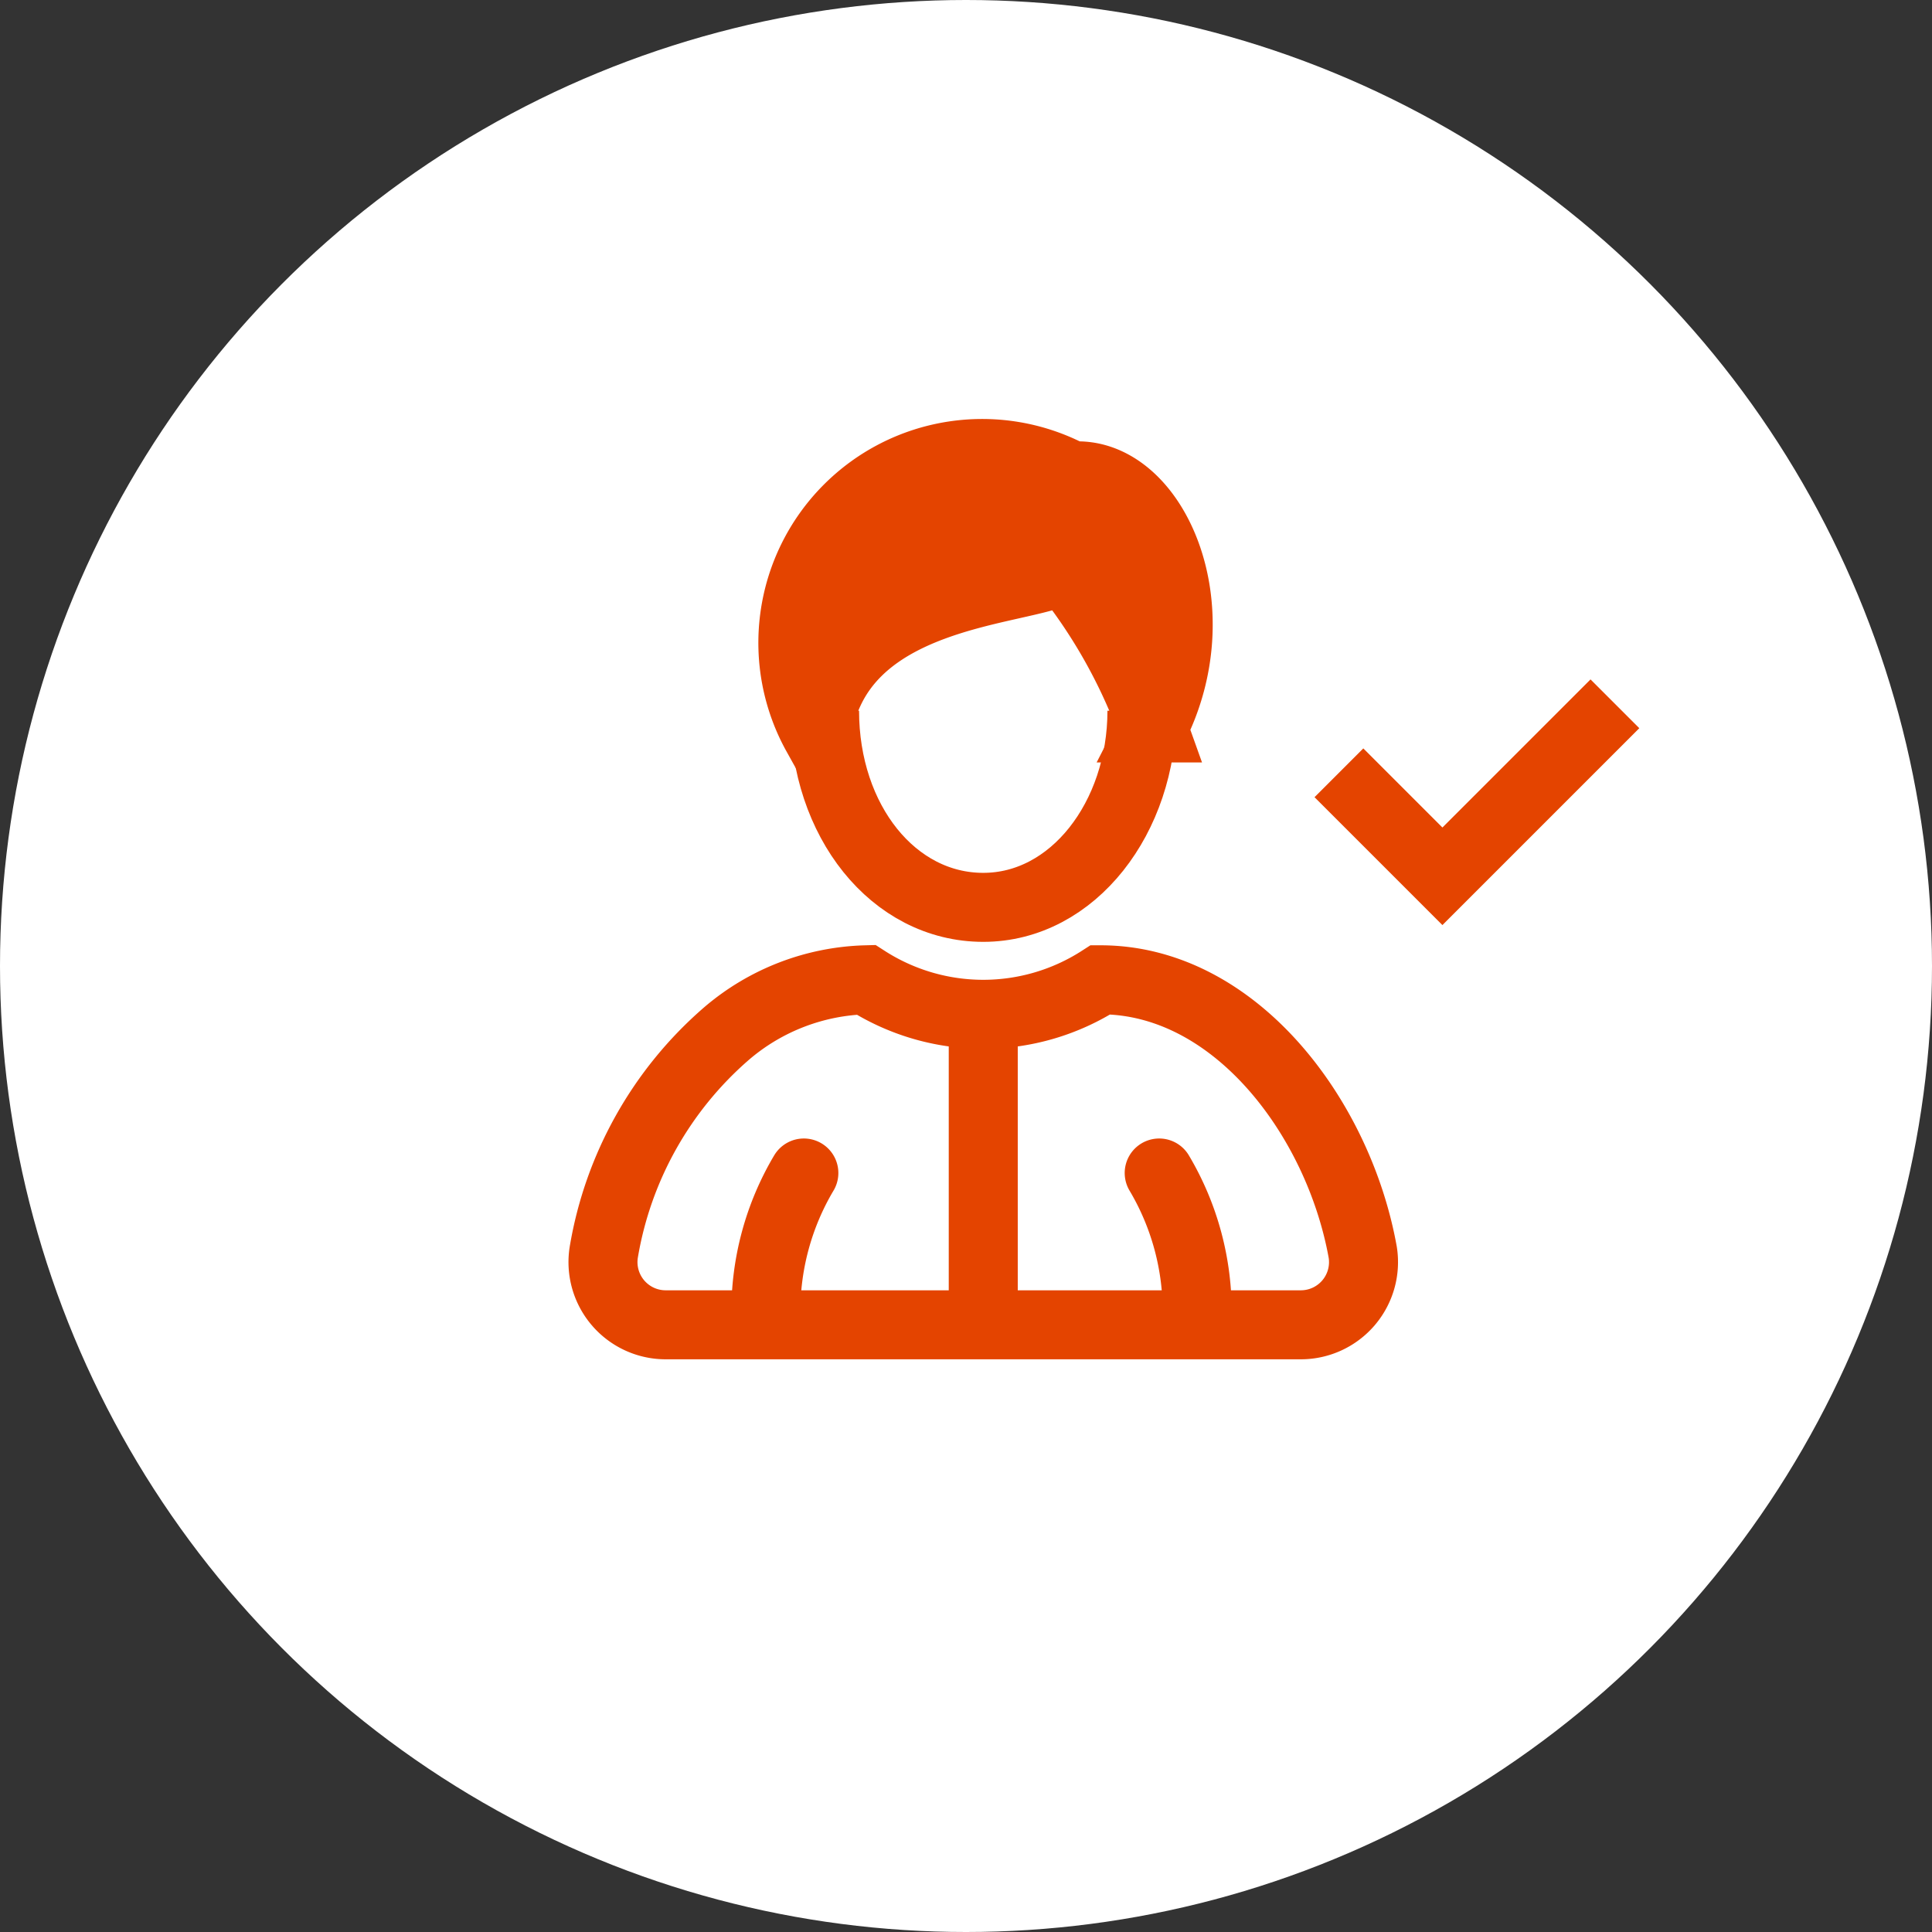 <svg xmlns="http://www.w3.org/2000/svg" width="56" height="56" viewBox="0 0 56 56"><rect x="0" y="0" width="56" height="56" fill="#333333" stroke="none"/><defs><style>.a{fill:#fff;}.b,.c,.e{fill:none;}.b,.c,.d{stroke:#e44400;stroke-miterlimit:10;stroke-width:2px;}.c,.d{stroke-linecap:round;}.d{fill:#e44400;}</style></defs><circle class="a" cx="28" cy="28" r="28"/><g transform="translate(-587 -207)"><path class="b" d="M618.9,235.4a6.28,6.28,0,0,1-6.8,0,6.478,6.478,0,0,0-4.036,1.554A10.726,10.726,0,0,0,604.5,243.3a1.817,1.817,0,0,0,1.8,2.1h18.4a1.817,1.817,0,0,0,1.8-2.1C625.8,239.4,622.8,235.4,618.9,235.4Z"/><path class="b" d="M620.1,227.6c0,3.1-2,5.7-4.6,5.7s-4.6-2.5-4.6-5.7"/><path class="c" d="M610.3,241a7.84,7.84,0,0,0-1.1,4.1"/><path class="c" d="M620.6,241a7.84,7.84,0,0,1,1.1,4.1"/><path class="d" d="M611.273,228.3a5.487,5.487,0,0,1,7.395-7.5c2.353-.2,4.145,3.8,2.353,7.3a15.8,15.8,0,0,0-2.577-4.6C617.211,224.2,611.833,224.1,611.273,228.3Z" transform="translate(-0.599)"/><line class="b" y2="9.2" transform="translate(615.5 235.9)"/><rect class="e" width="23" height="27" transform="translate(604 219)"/><g transform="translate(625.809 227.4)"><path class="b" d="M38,24l3,3,5-5" transform="translate(-38 -22)"/></g></g></svg>